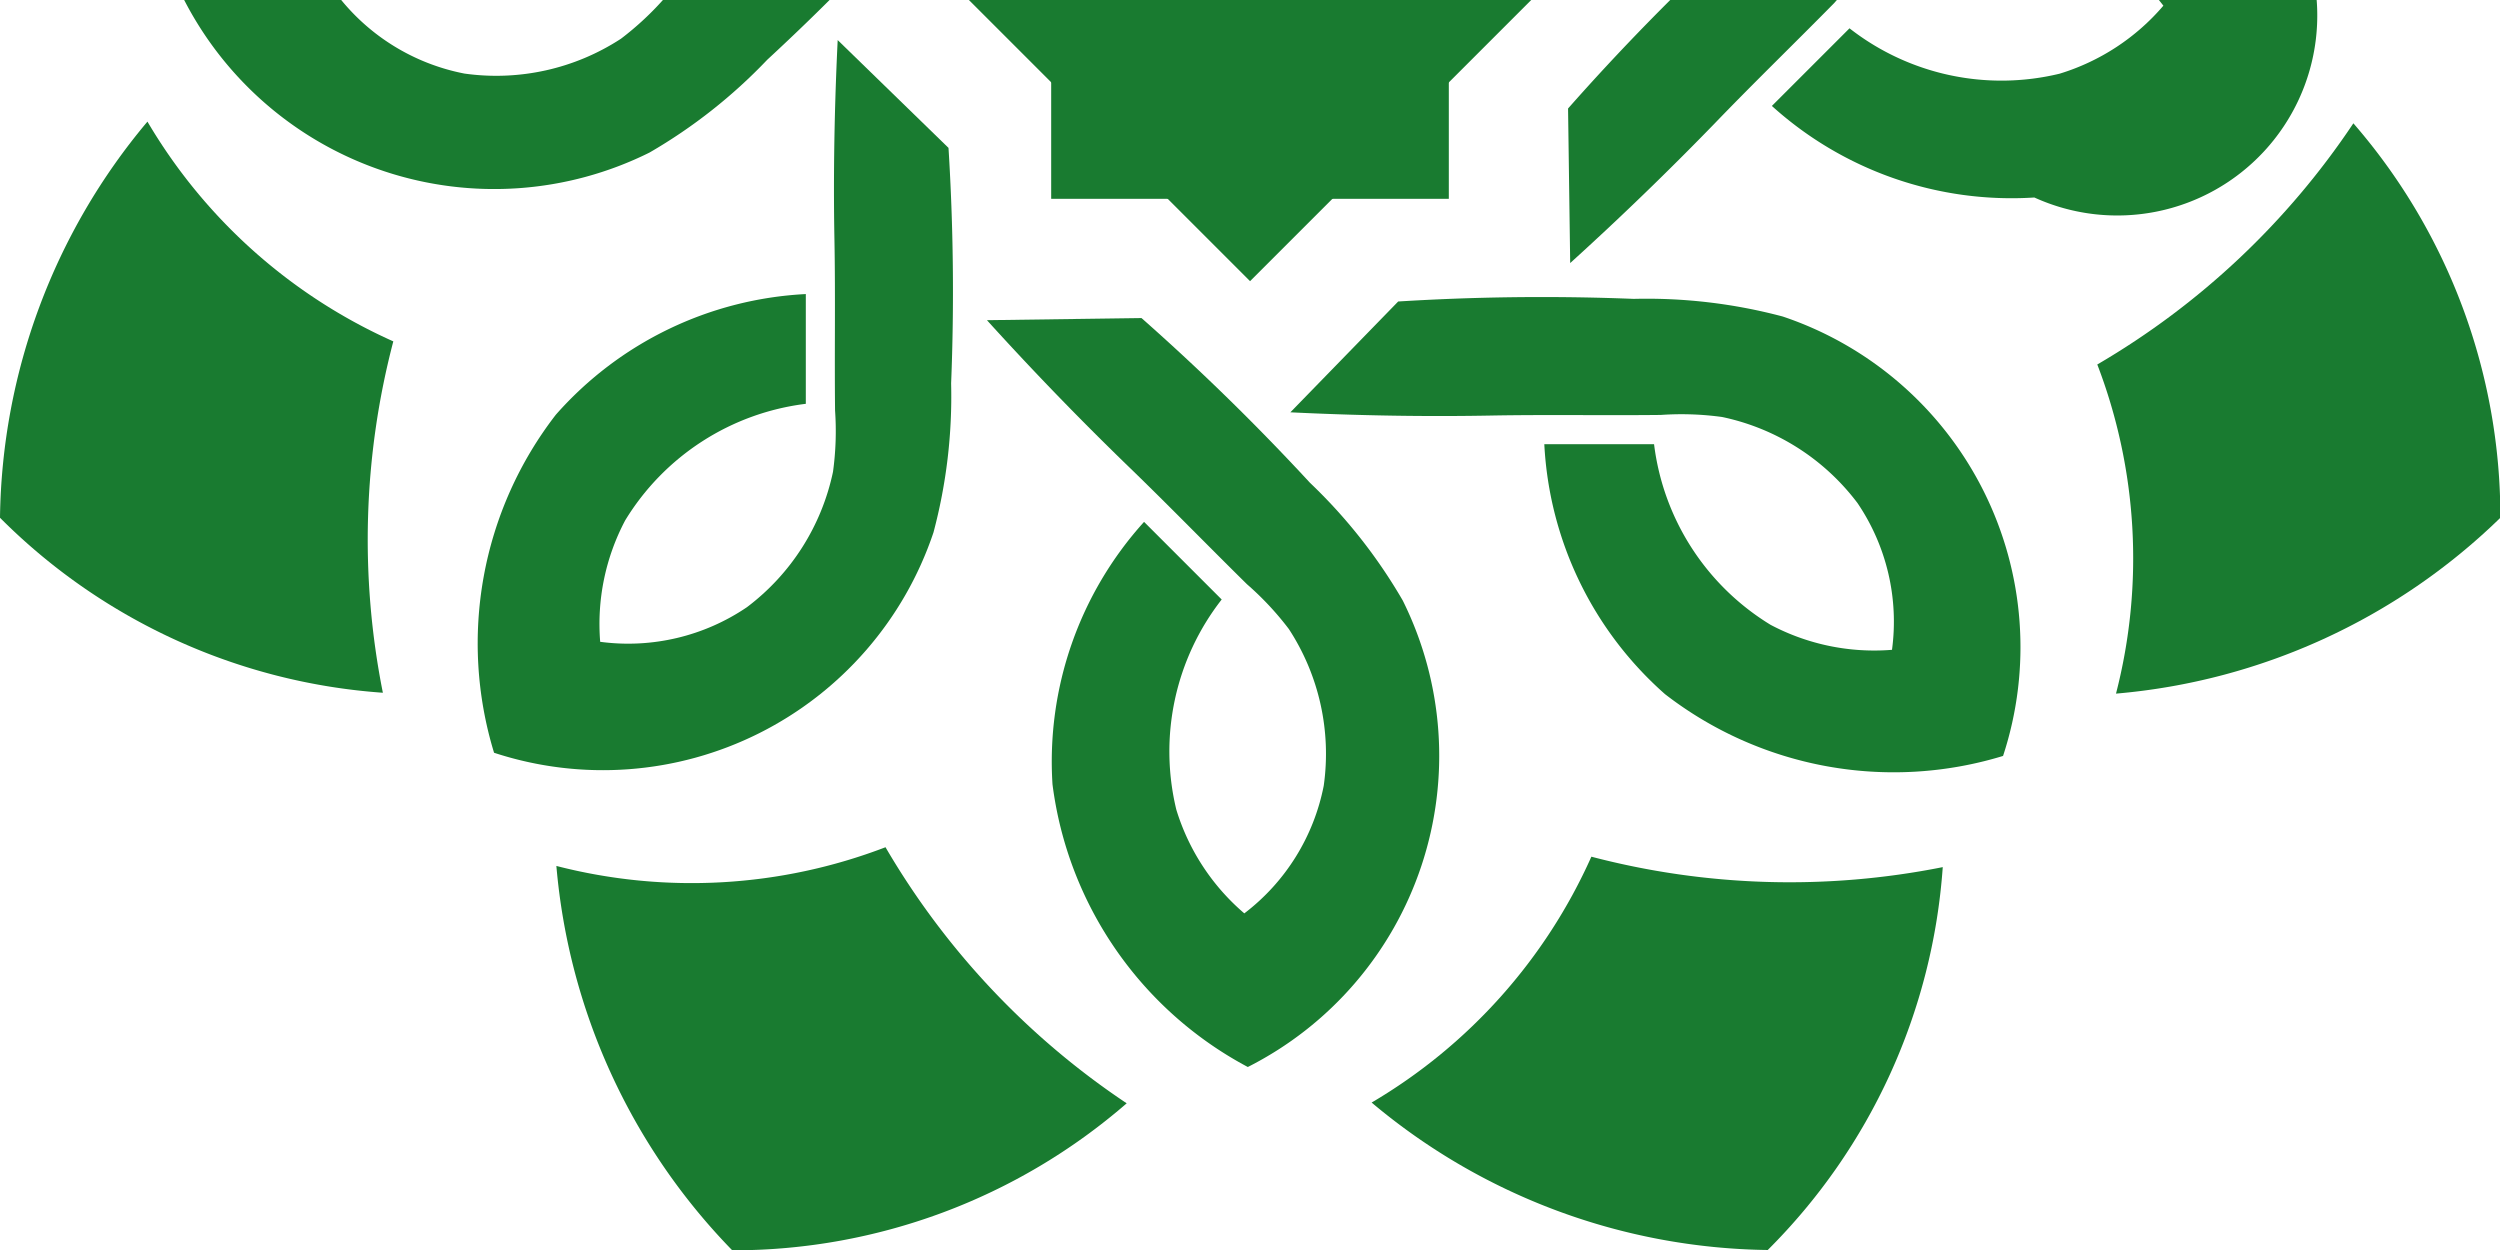 <svg xmlns="http://www.w3.org/2000/svg" xmlns:xlink="http://www.w3.org/1999/xlink" width="40" height="20" viewBox="0 0 40 20">
  <defs>
    <clipPath id="clip-path">
      <rect id="Rectangle_16" data-name="Rectangle 16" width="20" height="40" transform="translate(1198 427)" fill="#197b30"/>
    </clipPath>
  </defs>
  <g id="Mask_Group_2" data-name="Mask Group 2" transform="translate(-427 1218) rotate(-90)" clip-path="url(#clip-path)">
    <g id="Group_5" data-name="Group 5" transform="translate(1198 427)">
      <rect id="Rectangle_14" data-name="Rectangle 14" width="6.362" height="6.362" transform="translate(20 15.502) rotate(45)" fill="#197b30"/>
      <rect id="Rectangle_15" data-name="Rectangle 15" width="6.362" height="6.362" transform="translate(16.819 16.819)" fill="#197b30"/>
      <path id="Path_55" data-name="Path 55" d="M6.451,1118.015a8.666,8.666,0,0,1-.3-5.268,10.039,10.039,0,0,0-6.15,2.814,9.6,9.6,0,0,0,2.352,6.311,12.5,12.5,0,0,1,4.094-3.857Z" transform="translate(-0.006 -1103.845)" fill="#197b30"/>
      <path id="Path_56" data-name="Path 56" d="M6.293,2746.788a8.664,8.664,0,0,1-3.934-3.516A10.036,10.036,0,0,0,0,2749.61a9.6,9.6,0,0,0,6.126,2.8,12.5,12.5,0,0,1,.167-5.622Z" transform="translate(0 -2721.326)" fill="#197b30"/>
      <path id="Path_57" data-name="Path 57" d="M1118.015,4194.3a8.66,8.66,0,0,1-5.268.3,10.037,10.037,0,0,0,2.814,6.15,9.61,9.61,0,0,0,6.311-2.352,12.507,12.507,0,0,1-3.857-4.094Z" transform="translate(-1103.845 -4160.744)" fill="#197b30"/>
      <path id="Path_58" data-name="Path 58" d="M2746.788,4213.368a8.667,8.667,0,0,1-3.516,3.935,10.039,10.039,0,0,0,6.338,2.358,9.605,9.605,0,0,0,2.8-6.125,12.519,12.519,0,0,1-5.622-.168Z" transform="translate(-2721.326 -4179.662)" fill="#197b30"/>
      <path id="Path_59" data-name="Path 59" d="M4194.3,2750.48a8.661,8.661,0,0,1,.3,5.268,10.039,10.039,0,0,0,6.15-2.814,9.607,9.607,0,0,0-2.352-6.311,12.508,12.508,0,0,1-4.094,3.857Z" transform="translate(-4160.744 -2724.65)" fill="#197b30"/>
      <path id="Path_60" data-name="Path 60" d="M4213.368,1120.105a8.669,8.669,0,0,1,3.935,3.516,10.04,10.04,0,0,0,2.358-6.338,9.6,9.6,0,0,0-6.125-2.8,12.519,12.519,0,0,1-.168,5.622Z" transform="translate(-4179.662 -1105.567)" fill="#197b30"/>
      <path id="Path_61" data-name="Path 61" d="M2750.48,6.451a8.666,8.666,0,0,1,5.268-.3,10.042,10.042,0,0,0-2.814-6.15,9.6,9.6,0,0,0-6.311,2.352,12.5,12.5,0,0,1,3.857,4.094Z" transform="translate(-2724.65 -0.006)" fill="#197b30"/>
      <path id="Path_62" data-name="Path 62" d="M1120.105,6.293a8.666,8.666,0,0,1,3.516-3.934A10.037,10.037,0,0,0,1117.283,0a9.6,9.6,0,0,0-2.8,6.126,12.5,12.5,0,0,1,5.622.167Z" transform="translate(-1105.567)" fill="#197b30"/>
      <path id="Path_63" data-name="Path 63" d="M2126.5,368.81a3.541,3.541,0,0,1,1.089,1.66,3.951,3.951,0,0,1-.726,3.362l1.241,1.242a5.717,5.717,0,0,0,1.466-4.2,5.978,5.978,0,0,0-3.126-4.522,5.58,5.58,0,0,0-2.478,7.464,8.43,8.43,0,0,0,1.486,1.885,36.934,36.934,0,0,0,2.694,2.634l2.473-.034c-.913-1.007-1.678-1.771-2.222-2.3-.656-.632-1.29-1.286-1.939-1.925a4.786,4.786,0,0,1-.671-.717,3.651,3.651,0,0,1-.557-2.505A3.381,3.381,0,0,1,2126.5,368.81Z" transform="translate(-2106.407 -363.424)" fill="#197b30"/>
      <path id="Path_64" data-name="Path 64" d="M965.411,957.626a3.542,3.542,0,0,1,1.943.4,3.95,3.95,0,0,1,1.865,2.89h1.756a5.716,5.716,0,0,0-1.931-4,5.978,5.978,0,0,0-5.408-.988,5.579,5.579,0,0,0,3.526,7.031,8.461,8.461,0,0,0,2.384.282,36.942,36.942,0,0,0,3.768-.042l1.725-1.773c-1.358-.066-2.439-.066-3.194-.052-.911.017-1.822,0-2.733.01a4.772,4.772,0,0,1-.981-.033,3.652,3.652,0,0,1-2.166-1.377A3.382,3.382,0,0,1,965.411,957.626Z" transform="translate(-955.68 -948.023)" fill="#197b30"/>
      <path id="Path_65" data-name="Path 65" d="M368.81,1977.864a3.545,3.545,0,0,1,1.66-1.088,3.951,3.951,0,0,1,3.362.726l1.242-1.242a5.716,5.716,0,0,0-4.2-1.465,5.979,5.979,0,0,0-4.522,3.125,5.58,5.58,0,0,0,7.464,2.479,8.455,8.455,0,0,0,1.885-1.486,37.034,37.034,0,0,0,2.634-2.694q-.017-1.237-.034-2.473c-1.007.913-1.771,1.678-2.3,2.222-.632.656-1.286,1.29-1.925,1.939a4.771,4.771,0,0,1-.717.67,3.651,3.651,0,0,1-2.505.558A3.383,3.383,0,0,1,368.81,1977.864Z" transform="translate(-363.424 -1957.955)" fill="#197b30"/>
      <path id="Path_66" data-name="Path 66" d="M957.626,2590a3.543,3.543,0,0,1,.4-1.943,3.95,3.95,0,0,1,2.89-1.864v-1.756a5.719,5.719,0,0,0-4,1.932,5.979,5.979,0,0,0-.988,5.408,5.58,5.58,0,0,0,7.031-3.526,8.457,8.457,0,0,0,.282-2.384,36.949,36.949,0,0,0-.042-3.768l-1.773-1.725c-.066,1.358-.066,2.439-.052,3.195.017.911,0,1.822.01,2.732a4.772,4.772,0,0,1-.033.981,3.652,3.652,0,0,1-1.377,2.166A3.381,3.381,0,0,1,957.626,2590Z" transform="translate(-948.023 -2559.728)" fill="#197b30"/>
      <path id="Path_67" data-name="Path 67" d="M1977.864,3145.176a3.547,3.547,0,0,1-1.088-1.66,3.95,3.95,0,0,1,.726-3.362l-1.242-1.242a5.717,5.717,0,0,0-1.465,4.2,3.2,3.2,0,1,0,6.058.74,5.876,5.876,0,0,0-.454-3.682,8.441,8.441,0,0,0-1.486-1.885,36.965,36.965,0,0,0-2.694-2.634l-2.473.034c.913,1.007,1.678,1.771,2.222,2.3.656.631,1.29,1.286,1.939,1.925a4.732,4.732,0,0,1,.67.717,3.651,3.651,0,0,1,.558,2.505A3.385,3.385,0,0,1,1977.864,3145.176Z" transform="translate(-1957.955 -3110.562)" fill="#197b30"/>
      <path id="Path_68" data-name="Path 68" d="M2590,3099.69a3.541,3.541,0,0,1-1.943-.4,3.949,3.949,0,0,1-1.864-2.891h-1.756a5.719,5.719,0,0,0,1.932,4,5.981,5.981,0,0,0,5.408.988,5.581,5.581,0,0,0-3.526-7.031,8.491,8.491,0,0,0-2.384-.282,37.066,37.066,0,0,0-3.768.042l-1.725,1.772c1.358.066,2.439.066,3.195.052.911-.017,1.822,0,2.732-.01a4.764,4.764,0,0,1,.981.034,3.651,3.651,0,0,1,2.166,1.377A3.381,3.381,0,0,1,2590,3099.69Z" transform="translate(-2559.728 -3069.293)" fill="#197b30"/>
      <path id="Path_69" data-name="Path 69" d="M3145.176,2126.5a3.544,3.544,0,0,1-1.66,1.089,3.951,3.951,0,0,1-3.362-.726l-1.242,1.241a5.718,5.718,0,0,0,4.2,1.466,3.2,3.2,0,1,0,.74-6.058,5.87,5.87,0,0,0-3.682.454,8.416,8.416,0,0,0-1.885,1.486,36.865,36.865,0,0,0-2.634,2.694q.018,1.236.034,2.473c1.007-.913,1.771-1.678,2.3-2.222.631-.656,1.286-1.29,1.925-1.939a4.747,4.747,0,0,1,.717-.671,3.651,3.651,0,0,1,2.505-.557A3.383,3.383,0,0,1,3145.176,2126.5Z" transform="translate(-3110.562 -2106.407)" fill="#197b30"/>
      <path id="Path_70" data-name="Path 70" d="M3099.69,965.411a3.541,3.541,0,0,1-.4,1.943,3.95,3.95,0,0,1-2.891,1.865v1.756a5.716,5.716,0,0,0,4-1.931,5.98,5.98,0,0,0,.988-5.408,5.581,5.581,0,0,0-7.031,3.526,8.495,8.495,0,0,0-.282,2.384,37.059,37.059,0,0,0,.042,3.768l1.772,1.725c.066-1.358.066-2.439.052-3.194-.017-.911,0-1.822-.01-2.733a4.764,4.764,0,0,1,.034-.981,3.651,3.651,0,0,1,1.377-2.166A3.383,3.383,0,0,1,3099.69,965.411Z" transform="translate(-3069.293 -955.68)" fill="#197b30"/>
    </g>
  </g>
</svg>
